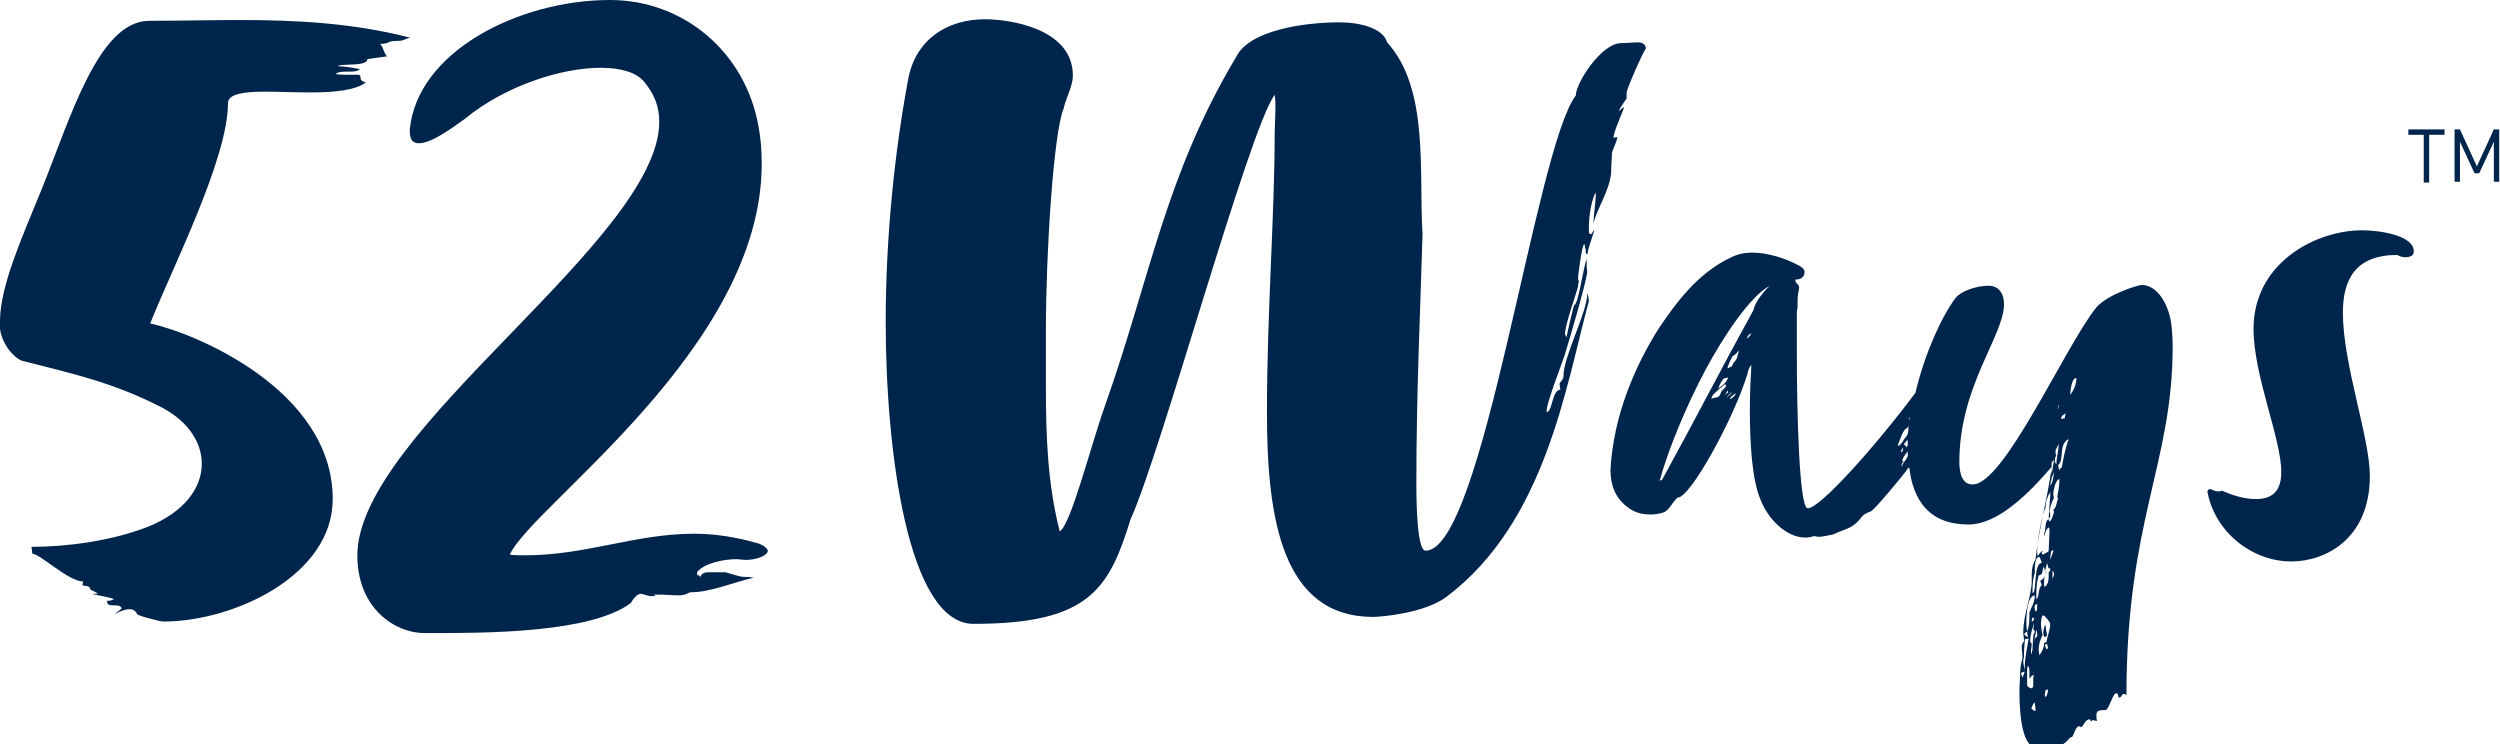 <?xml version="1.0" encoding="utf-8"?>
<!-- Generator: Adobe Illustrator 23.0.1, SVG Export Plug-In . SVG Version: 6.00 Build 0)  -->
<svg version="1.1" id="Layer_1" xmlns="http://www.w3.org/2000/svg" xmlns:xlink="http://www.w3.org/1999/xlink" x="0px" y="0px"
	 viewBox="0 0 324.6 96.6" style="enable-background:new 0 0 324.6 96.6;" xml:space="preserve">
<style type="text/css">
	.st0{fill:#00254C;}
</style>
<g>
	<g>
		<path class="st0" d="M19.5,42c2.9-7.3,10.1-21.4,10.1-28.6c0-1.2,2-1.5,4.8-1.5c1.7,0,3.9,0.1,6,0.1c3.1,0,5.8-0.3,7.1-1.3
			c-1.2-0.3-0.3-0.9-1-1h-1.6c-0.4,0-1,0-1.3-0.1c0.3-0.3,1-0.3,1.6-0.3c0.6,0,1.2,0,1.5-0.3c0.4,0-1.9-0.4-2.8-0.4
			c0-0.4,3.8,0.1,3.8-0.9c-0.4,0,2.8-0.4,2.6-0.4c-0.4-0.1-0.6-1.5-1-1.6c1.5,0,0.7-0.4,2.5-0.4c0.7,0,1-0.4,1.5-0.4
			c-7.4-1.9-14.6-2.3-22.2-2.3c-3.8,0-7.6,0.1-11.7,0.1c-6.6,0-10.2,12.5-14,21.9C3.1,30.3,0,37,0,41.7v1c0.3,2.3,2.2,4.1,3.1,4.2
			c6.3,1.6,11.7,2.8,17.9,6c3.6,1.9,5.2,4.7,5.2,7.3c0,3.2-2.3,6.3-7,8.2C14.3,70.3,8.5,71,4.1,71c0,0.4,0.1,0.6,0.1,0.9
			c1,0,4.7,3.6,6.6,3.6c0,0.1-0.1,0.3-0.1,0.4c0,0.3,1,0,1,0.6c0,0.1,0.9,0.4,1,0.6H12c0,0.1,2.2,0.4,2.8,0.7
			C14.4,78,14.3,78,13.9,78c0,0.6,0.4,0.6,0.9,0.6c0.4,0,0.9,0,1,0.4c-0.7,0.6-0.9,0.7-0.9,0.7c0,0.1,1-0.6,1.9-0.6
			c0.4,0,0.7,0.1,1,0.6c-0.4,0.1,2.9,1,3.4,1c9.2,0,22-6,22-15.9C43.2,50.6,25.2,43.2,19.5,42z M98.6,70.6c-3.1-0.9-5.8-1.3-8.5-1.3
			c-7.6,0-14,2.8-21.9,2.8c-0.4,0-1.9,0-2-0.1c2.9-6.4,32.7-26.8,32.7-50.7c0-1.6-0.1-3.2-0.4-4.8C96.8,6.7,88.7,0,79.2,0
			c-11.8,0-25.1,6.7-26,16.9c0,1.3,0.4,1.7,1.2,1.7c1.6,0,4.2-1.9,6-3.2c5.1-4.2,12.4-6.6,17.6-6.6c2.6,0,4.7,0.6,5.7,1.9
			c1.3,1.6,1.9,3.2,1.9,5.1c0,15.3-39.2,40.2-39.2,56.3c0,7,5,10.1,8.7,10.1h0.7c7.3,0,20.9,0,26.1-3.9c0.4-0.7,0.9-1.2,1.3-1.2
			c0.3,0,0.9,0.3,1.3,0.3c0.1,0,0.6,0,0.6-0.1c0,0-0.1-0.1-0.4-0.1c2.3,0,2.3,0.1,3.5,0.1c0.9,0,1.2-0.4,1.5-0.4
			c2.6,0,5.5-1.3,8.2-1.9c-0.3,0-0.4-0.1-1.3-0.1c-0.7,0-2.2-0.6-2.5-0.6h-2c-0.4,0-1,0-1.2,0.7c0-0.3-0.1-0.3-0.3-0.3
			c-0.1,0-0.1-0.3-0.1-0.4c0.9-1.2,3.6-1.7,5.1-1.7c0.3,0,0.9,0.1,1.2,0.1c1.5,0,2.9-0.6,2.9-1.2C99.6,71.2,99.3,70.9,98.6,70.6z
			 M205.7,31.7c0,0,0.1,0.1,0.1,0.5c0.1,0.1,0.1,0.3,0.1,0.5c0,0.2,0,0.3,0.2,0.3c0.2-1.2,0.9-2.8,0.9-3.2c-0.2,0.3-0.3,0.6-0.5,0.6
			c-0.2,0-0.2-0.3-0.2-0.8c0-2.8,0.8-4.6,0.9-4.6c0,1.4-0.3,2.8-0.3,4.1c0.2-1.6,2.3-4.6,2.3-7c0-0.9,0.1-1.5,0.1-2.3
			c0-0.1,0.7-1.6,0.7-2c-0.1,0-0.5,0.1-0.5,0.1c0-0.7,0.9-2.7,1.4-4c-0.3,0.1-0.6,0.5-0.7,0.5c-0.1,0,0.9-1.5,1-1.6V12
			c0.2-0.9,2-5,2.5-5.7c0-0.6-0.6-0.8-0.9-0.8c-0.9,0-1.6,0.1-2.3,0.1c-2.6,0-5.9,5.2-5.9,6.8c-5.3,7-12,59.1-19.5,59.1
			c-1.1,0-1.2-6-1.2-8.8c0-11.6,0.5-22,0.8-32.3c-0.5-8,0.9-18.9-4.6-24.9c-0.5-1.8-3.4-2.6-6.2-2.6c-4.5,0-11.7,1-13.4,4.5
			c-9.2,15.4-11.1,28.5-17,45.2c-1.9,5.3-4.4,15.4-5.9,16.4c-1.6-6.2-1.8-12.5-1.8-18.7v-7.5c0-10.1,1-25.6,2.3-28.7
			c0.3-1.4,1.2-2.9,1.2-4.3c0-6.1-8.2-7.3-11.4-7.3c-5,0-9.1,2.7-10,7.9c-1.7,9.1-2.9,20.2-2.9,31.4c0,16.8,2.9,39.2,11.4,39.2
			c15,0,17.6-4.5,20.4-13.6c3.9-8.5,15.3-50.4,18.7-55.1c0.1,0.6,0.1,1.1,0.1,1.7c0,1.1-0.1,2.5-0.1,3.7c0,10.1-1,23-1,35.9
			c0,13.8,2,26.5,13.8,26.5c1.1,0,6.7-0.5,9.5-2.6c12.9-9.7,15.5-27.4,18.5-38.4c0,0-0.1-1-0.2-1c0,2.4-3.1,8.2-3.1,10.7
			c0,0.6-0.5,0.8-0.5,1c0,0.3,0.1,0.8,0.1,0.8c-1.1,0-1,2.9-1.8,2.9c0-1.4,2.3-6.9,2.6-8.2c0.3-1,2.4-8,2.7-10
			c-0.1-0.2-0.1-1.5-0.1-1.7c-0.5,1.6-1.1,6-1.6,6c-0.1,0.1-0.9,3.6-1,4.2c-0.1-0.2-0.2-0.3-0.2-0.6c0.2-1.6,1.4-4.9,1.7-6
			c0-0.5,0.1-0.5,0.1-0.7c-0.1-0.1-0.1-0.3-0.1-0.6C204.9,35.9,205.4,31.7,205.7,31.7z M265.6,74.6c0-0.1,0.1-0.2,0.1-0.5
			C265.6,74.3,265.6,74.5,265.6,74.6z M278.1,37c-0.5,0-4.4,1.2-5.9,2.9c-4.1,5.1-12,23.1-16.1,23c-1.2,0-1.7-1.2-1.7-2.9
			c0-9.9,5.8-16.4,5.8-20.5c0-1.4-0.7-2.4-2-2.4c-1.6,0-3.6,0.7-4.3,1.6c-1.8,2.4-4,7.2-5.2,12.3c-5.3,7.1-12.5,15.1-14,15
			c-1.1-0.1-1.4-12.5-1.4-20.3v-5.1c0-0.3,0.1-0.6,0.1-0.8v-0.8c0-0.8,0.1-0.9,0.2-1.6c0-0.6-0.5-0.5-0.5-1.1c0.6,0,0.9-0.2,1.1-0.5
			c0,0,0.1-0.2,0.1-0.5c0-0.2-0.1-0.5-0.7-0.8c-1.6-0.9-4-1.7-6.1-1.7c-1,0-1.9,0.2-2.7,0.6c-4.3,2-7.1,5.8-9.4,9.2
			c-3.1,4.9-5.9,11.3-6.3,18.4c0,1.9,0.6,3.7,2.3,4.9c0.9,0.7,1.9,0.9,2.9,0.9c0.7,0,1.2-0.1,1.8-0.3c0.8-0.5,0.9-1.1,1.7-1.9
			c1.6,0.2,7.4-10.4,9.1-16.1c0-0.1,0.2-0.9,0.5-1.1c-0.1,1.7-0.2,3.7-0.2,5.9c0,4.4,0.3,9.1,1.4,11.6c0.9,2.4,3.3,4.9,5.8,4.9
			c0.5,0,0.8-0.1,1.2-0.2c0.1,0,0.2,0.1,0.6,0.1c0.3,0,0.8-0.1,1.8-0.3c1.7-0.8,2.4-0.7,3.5-2c0.5-0.7,0.9-0.8,1.4-1
			c0.5-0.2,4-4.5,4-4.5c0.2-0.3,0.7-0.8,0.8-1.1c0,0,0.1,0,0.2-0.1c0.5,4.3,2.6,7.4,7.7,7.4c3.8,0,7.8-4,10.8-7.5
			c-0.5,3.9-1.7,8.1-2.1,12c-0.3,0.5-0.5,1.1-0.5,1.9v0.9c0,2-1.1,4.3-1.1,6.7c0,0.3,0.1,0.8,0.1,1.2c-0.2,0.1-0.3,0.5-0.3,0.7
			c0,0.5,0.1,0.9,0.1,1.4c-0.2,0.8-0.3,1.4-0.3,1.9c0,0.9-0.1,1.6-0.1,2.3c0,7.5,1.8,7.6,2.7,7.6c3.7,0,3.5-1.5,4.1-1.5
			c0.2,0,0.5-1.4,0.9-1.4c0.2,0,0.2,0.1,0.3,0.1c0.3,0,0.5-1,1.1-1c0.1,0,0.1,0.1,0.2,0.3c0.1-0.1,0.1-0.2,0.3-0.2
			c0,0,0.2,0.1,0.5,0.1c-0.1-0.1-0.1-0.5-0.1-0.8c0-0.6,0.5-0.6,1.2-0.6c0.5-0.2,0.9-2.2,1.4-2.2c0.1,0,0.2,0.1,0.3,0.6
			c0.5-0.1,0.3-0.5,0.7-0.5c0.1,0,0.3,0.2,0.3,0.1c0-22.6,6-30,6-45.2c0-1.2-0.1-2.3-0.2-3.1C281.4,38.9,279.8,37,278.1,37z
			 M223.6,50.7c-0.2,0.2-0.2,0.8-0.7,0.9c-0.2,0-0.3,0.1-0.5,0.1c-0.1,0-0.2,0.1-0.2,0.2c0-0.7,0.7-1,1-1.4c0.5-0.3,0.7-0.6,0.8-0.6
			C224.2,50,224.1,50.3,223.6,50.7z M223.1,50.4c0.2-0.5,0.5-1.1,0.5-0.9c0.1-0.6,0.8-0.3,0.8-0.6C224.3,49.6,223.4,50.3,223.1,50.4
			z M224.3,50.7c0,0,0.1,0.2,0.1,0.3c-0.2,0-0.5,0.3-0.5,0.3C224,51.2,224.3,50.8,224.3,50.7z M224.9,50.9c-0.1,0.3-0.6,0.6-0.8,0.7
			L224.9,50.9z M224.6,51.8c-0.1,0,0.5-0.7,0.8-0.7C225.3,51.3,224.9,51.8,224.6,51.8z M225.6,46.2c0,0.2-0.2,0.6-0.5,0.9
			c-0.2,0.3-0.2,0.5-0.3,0.5c-0.1,0-0.5,0.3-0.5,0.2c0-0.3,0.6-1.5,0.7-1.6c0.2,0,0.7-0.6,0.8-0.7L225.6,46.2z M226.8,43.9l0.3-0.5
			c0.1,0.1,0.3-0.2,0.3-0.2C227.3,43.6,226.9,44,226.8,43.9z M227.7,40.2c-4.4,8-7.6,14.3-11.9,22.1c0,0-0.2,0.1-0.3,0.1
			c1.1-4.1,3.6-10,5.9-14.3c2.4-4.5,5.9-9.7,8.4-11C229.4,37.4,227.8,39.2,227.7,40.2z M247.2,60l-0.3,0.6
			C246.9,60.1,247,60,247.2,60c-0.2-0.1-0.2-0.2-0.2-0.3c0.2-0.5,0.5-0.8,0.7-1.1c0,0.2,0,0.4,0,0.6C247.6,59.5,247.4,59.8,247.2,60
			z M246.8,58.7c0-0.1,0.2-0.5,0.3-0.6C247.1,58.6,247,58.7,246.8,58.7z M247.2,57.7c0.1-0.2,0.3-0.4,0.5-0.6c0,0.2,0,0.5,0,0.7
			c-0.1,0.2-0.2,0.3-0.2,0.3C247.5,58,247.5,57.9,247.2,57.7z M247.7,56.3c0,0.1-0.1,0.2-0.2,0.4c-0.3,0.3-0.7,1.2-1.1,1.2
			c0,0,0.7-2.3,1.2-2.3c0,0.1,0.1-0.2,0.2-0.3C247.8,55.7,247.8,56,247.7,56.3z M247.9,54.5C247.9,54.5,247.9,54.5,247.9,54.5
			c-0.1,0,0-0.2,0-0.4C248,54.3,247.9,54.4,247.9,54.5z M268.2,53.7c0,0.2-0.1,0.2-0.1,0.6l-0.5,0.1C267.6,54,268.1,53.7,268.2,53.7
			z M267.2,52.8c0-0.1,0-0.2,0.1-0.2c0,0.1-0.1,0.4-0.1,0.8C267.2,53.2,267.2,53,267.2,52.8z M267.3,57.6c0,0.9-0.3,1.8-0.3,2.7
			c-0.1-0.1-0.2-0.3-0.2-0.6c0-0.2,0.1-0.5,0.2-0.5c-0.1-0.1-0.1-0.3-0.1-0.5C266.8,58.4,267.2,58,267.3,57.6z M266.4,60
			c0.1-0.1,0.2-0.2,0.3-0.3C266.3,62.3,266.3,61.7,266.4,60z M266.7,61.3c-0.1,0.6-0.1,1.2-0.5,1.8
			C266.3,62.2,266.5,61.7,266.7,61.3z M263.9,76.6c0-0.8,0.1-1.7,0.3-2.2v-0.6c0-0.9,0.2-1.5,0.6-1.5c0,0,0.3,0.6,0.3,0.8
			c-1.1,0-0.6,3.9-1.2,3.9V76.6z M264.2,77.3c0,1-0.5,1.6-0.7,2.2c0,0.9,0,1.8-0.3,2.5c0,0-0.1-0.5-0.1-1.1
			C263.1,79.4,263.3,77.4,264.2,77.3z M264.5,78.4v0.5c0,0.2,0,0.5-0.2,0.5c0-0.1-0.1-0.2-0.1-0.3C264.1,78.7,264.2,78.5,264.5,78.4
			z M263.6,83.3c0-1,0.3-1.7,0.5-2.4c0,0.3-0.1,0.6-0.1,0.8c0.1,0.1,0.2,0.2,0.2,0.3c0,0.2-0.2,0.3-0.2,0.6c0,0-0.1,1.2-0.1,1.8
			c-0.1,0.2-0.1,0.3-0.1,0.5c-0.1,0-0.1-0.1-0.1-0.3c0-0.3,0.1-0.8,0.1-0.9S263.7,83.4,263.6,83.3z M263.8,80.7
			c0-0.5,0.1-0.5,0.3-0.5C264.1,80.2,264.1,80.7,263.8,80.7z M263.2,82c0,0.2,0.1,0.7,0.1,0.7c-0.3,0-0.5-0.5-0.5-0.3
			C262.9,82.1,263.1,82.1,263.2,82z M262.6,88c0-0.1-0.2-0.5-0.2-0.6c0,0,0.3-0.2,0.5-0.2L262.6,88z M262.9,87
			c-0.1-0.5-0.2-0.8-0.2-1.1c0-0.2,0-0.3,0.1-0.6v-0.5c0-0.7,0.1-1.2,0.1-1.8l0.5-0.1c-0.2,1.2-0.5,2.6-0.5,3.6V87z M263.2,89v-1.6
			c0-0.3,0-0.7,0.1-1c0.2,0.3,0.2,0.6,0.2,0.9v0.8c0.1,0,0.1-0.3,0.6-0.5c-0.1,0.2-0.1,0.3-0.1,0.6v0.7c0,0.2,0,0.3-0.2,0.5
			C263.8,89.3,263.4,89.4,263.2,89z M263.7,92c0.2-0.1,0.1-0.5,0.5-0.8c0,0.3,0.1,0.6,0.1,1.1C263.9,92.3,263.9,92,263.7,92z
			 M264.3,82.8c-0.1,0-0.2,0.6-0.2,0.6c0-0.3,0.3-1.5,0.3-1.6c0-0.1,0.1,0.2,0.1,0.5C264.6,82.5,264.5,82.7,264.3,82.8z M265.6,90.5
			c-0.1-0.1-0.1-0.2-0.1-0.3c0-0.2,0.1-0.5,0.1-0.6l0.3-0.1C265.9,89.7,265.9,90.2,265.6,90.5z M265.7,84.3l-0.2-0.6l0.3-0.1
			c0,0.2,0.1,0.3,0.1,0.5C265.9,84.2,265.8,84.3,265.7,84.3z M265.7,83.4c-0.2,0-0.3,0.1-0.3,0.1c0,0.7-0.3,1.1-0.6,1.6
			c0-0.2-0.1-0.5-0.1-0.7c0-0.7,0.2-1.4,0.5-1.9c-0.1-0.6-0.2-1.1-0.2-1.5c0-0.5,0.1-1.1,0.3-1.1c0.2,0,0.9,0.9,0.9,1.1
			C266.2,81.8,265.8,82.7,265.7,83.4z M266,74.3v0.5c0,0.6-0.1,1.1-0.5,1.4c-0.1-0.1-0.1-0.2-0.1-0.3c0-0.5,0-0.8,0.1-1.1
			c-0.1,0.2-0.3,0.5-0.6,0.6c0.1,0.2,0.2,0.6,0.2,0.6c-0.5,0.3-0.3,1.6-0.7,1.8V77c0-0.8,0.1-1.6,0.3-2.3c0.6,0,0.5-0.8,0.6-1.1
			c0.1,0.1,0.2,0.3,0.2,0.6l0.3-1.1c0-0.1,0.1,0.5,0.2,0.7C266.3,73.7,266.3,74.1,266,74.3z M266.2,72.7c0-0.6,0.1-0.8,0.1-1.1
			l0.3-0.2C266.6,71.8,266.3,72.3,266.2,72.7z M266.5,75.3v-1.2c0.1,0.1,0.2,0.2,0.2,0.5C266.7,74.8,266.5,75,266.5,75.3z
			 M267.2,64.8c-0.2,0.5-0.2,1.1-0.6,1.4c0,0,0.1,0.2,0.1,0.3c0-0.1-0.3,1.2-0.6,1.2c0,0-0.1-0.1-0.1-0.3c-0.6,0.3-0.3,1.5-0.6,1.8
			v0.5c0.2-0.9,0.5-1.2,0.6-1.2c0.1,0,0.1,0.2,0.1,0.6c0,0.7-0.1,1.8-0.1,2.4c0,0.2-0.5,0.3-0.7,0.5c-0.1,0-0.2-0.1-0.2-0.2
			c0-0.1,0.1-0.2,0.1-0.3c0-0.1-0.6,0.6-0.6,0.7c-0.1-0.2-0.1-0.5-0.1-0.7c0-1.4,0.7-4.9,1.1-5.6c0-0.9,0.3-1.5,0.6-2v0.5
			c-0.1,1.1-0.2,2.9-0.2,2.9c0.1,0,0.2-0.2,0.2-0.3c0-0.2,0-0.3-0.1-0.6c0.1-0.6,0.3-1.2,0.6-1.8c-0.1-0.2-0.1-0.3-0.1-0.6
			c0,0,0.2-1.7,0.8-1.8c0,1-0.2,1.7-0.3,2.4C267.1,64.3,267.2,64.7,267.2,64.8z M267.7,60.7c-0.3,0-0.1,0.3-0.3,0.3
			c-0.1,0-0.1-0.5-0.2-0.6c0.9-0.6,0-2.7,1.4-3.4C268.1,58.4,267.9,59.6,267.7,60.7z M268.8,51.3c0-0.6,0.2-2.3,0.8-2.2
			C269.6,50,269.2,50.7,268.8,51.3z M265.5,82.7c0.1,0,0.2-0.1,0.3-0.2c-0.1-0.6-0.2-0.9-0.2-1.4c-0.2,0.2-0.3,0.8-0.3,1.1
			C265.3,82.5,265.4,82.7,265.5,82.7z M306.7,29.9c-6,0-14.1,4.2-14.1,12.8c0,6.1,3.6,14.2,3.6,18.6c0,2.5-1.2,3.5-3.3,3.5
			c-1.5,0-3.1-0.5-4.4-1.1c-0.1,0.1-0.3,0.1-0.5,0.1c-0.5,0-0.8-0.3-1.1-0.3c-0.1,0-0.2,0.1-0.3,0.3c1,5.4,5.9,9.1,10.9,9.1
			c4.4,0,10.2-2.9,10.2-11.1c0-5-3.5-14.5-3.5-21.2c0-4.3,1.6-7.5,7.1-7.5c0.2,0.2,0.7,0.3,1,0.3c0.6,0,1.1-0.2,1.1-0.7
			C313.5,30.6,309.1,29.9,306.7,29.9z M312.7,17.5h2v6.2h0.7v-6.2h2v-0.7h-4.7V17.5z M323.8,16.8l-2.2,4.8l-2.2-4.8h-0.7v6.8h0.7
			v-5.2l1.9,4.1h0.6l1.9-4.1v5.2h0.7v-6.8H323.8z"/>
	</g>
</g>
</svg>
